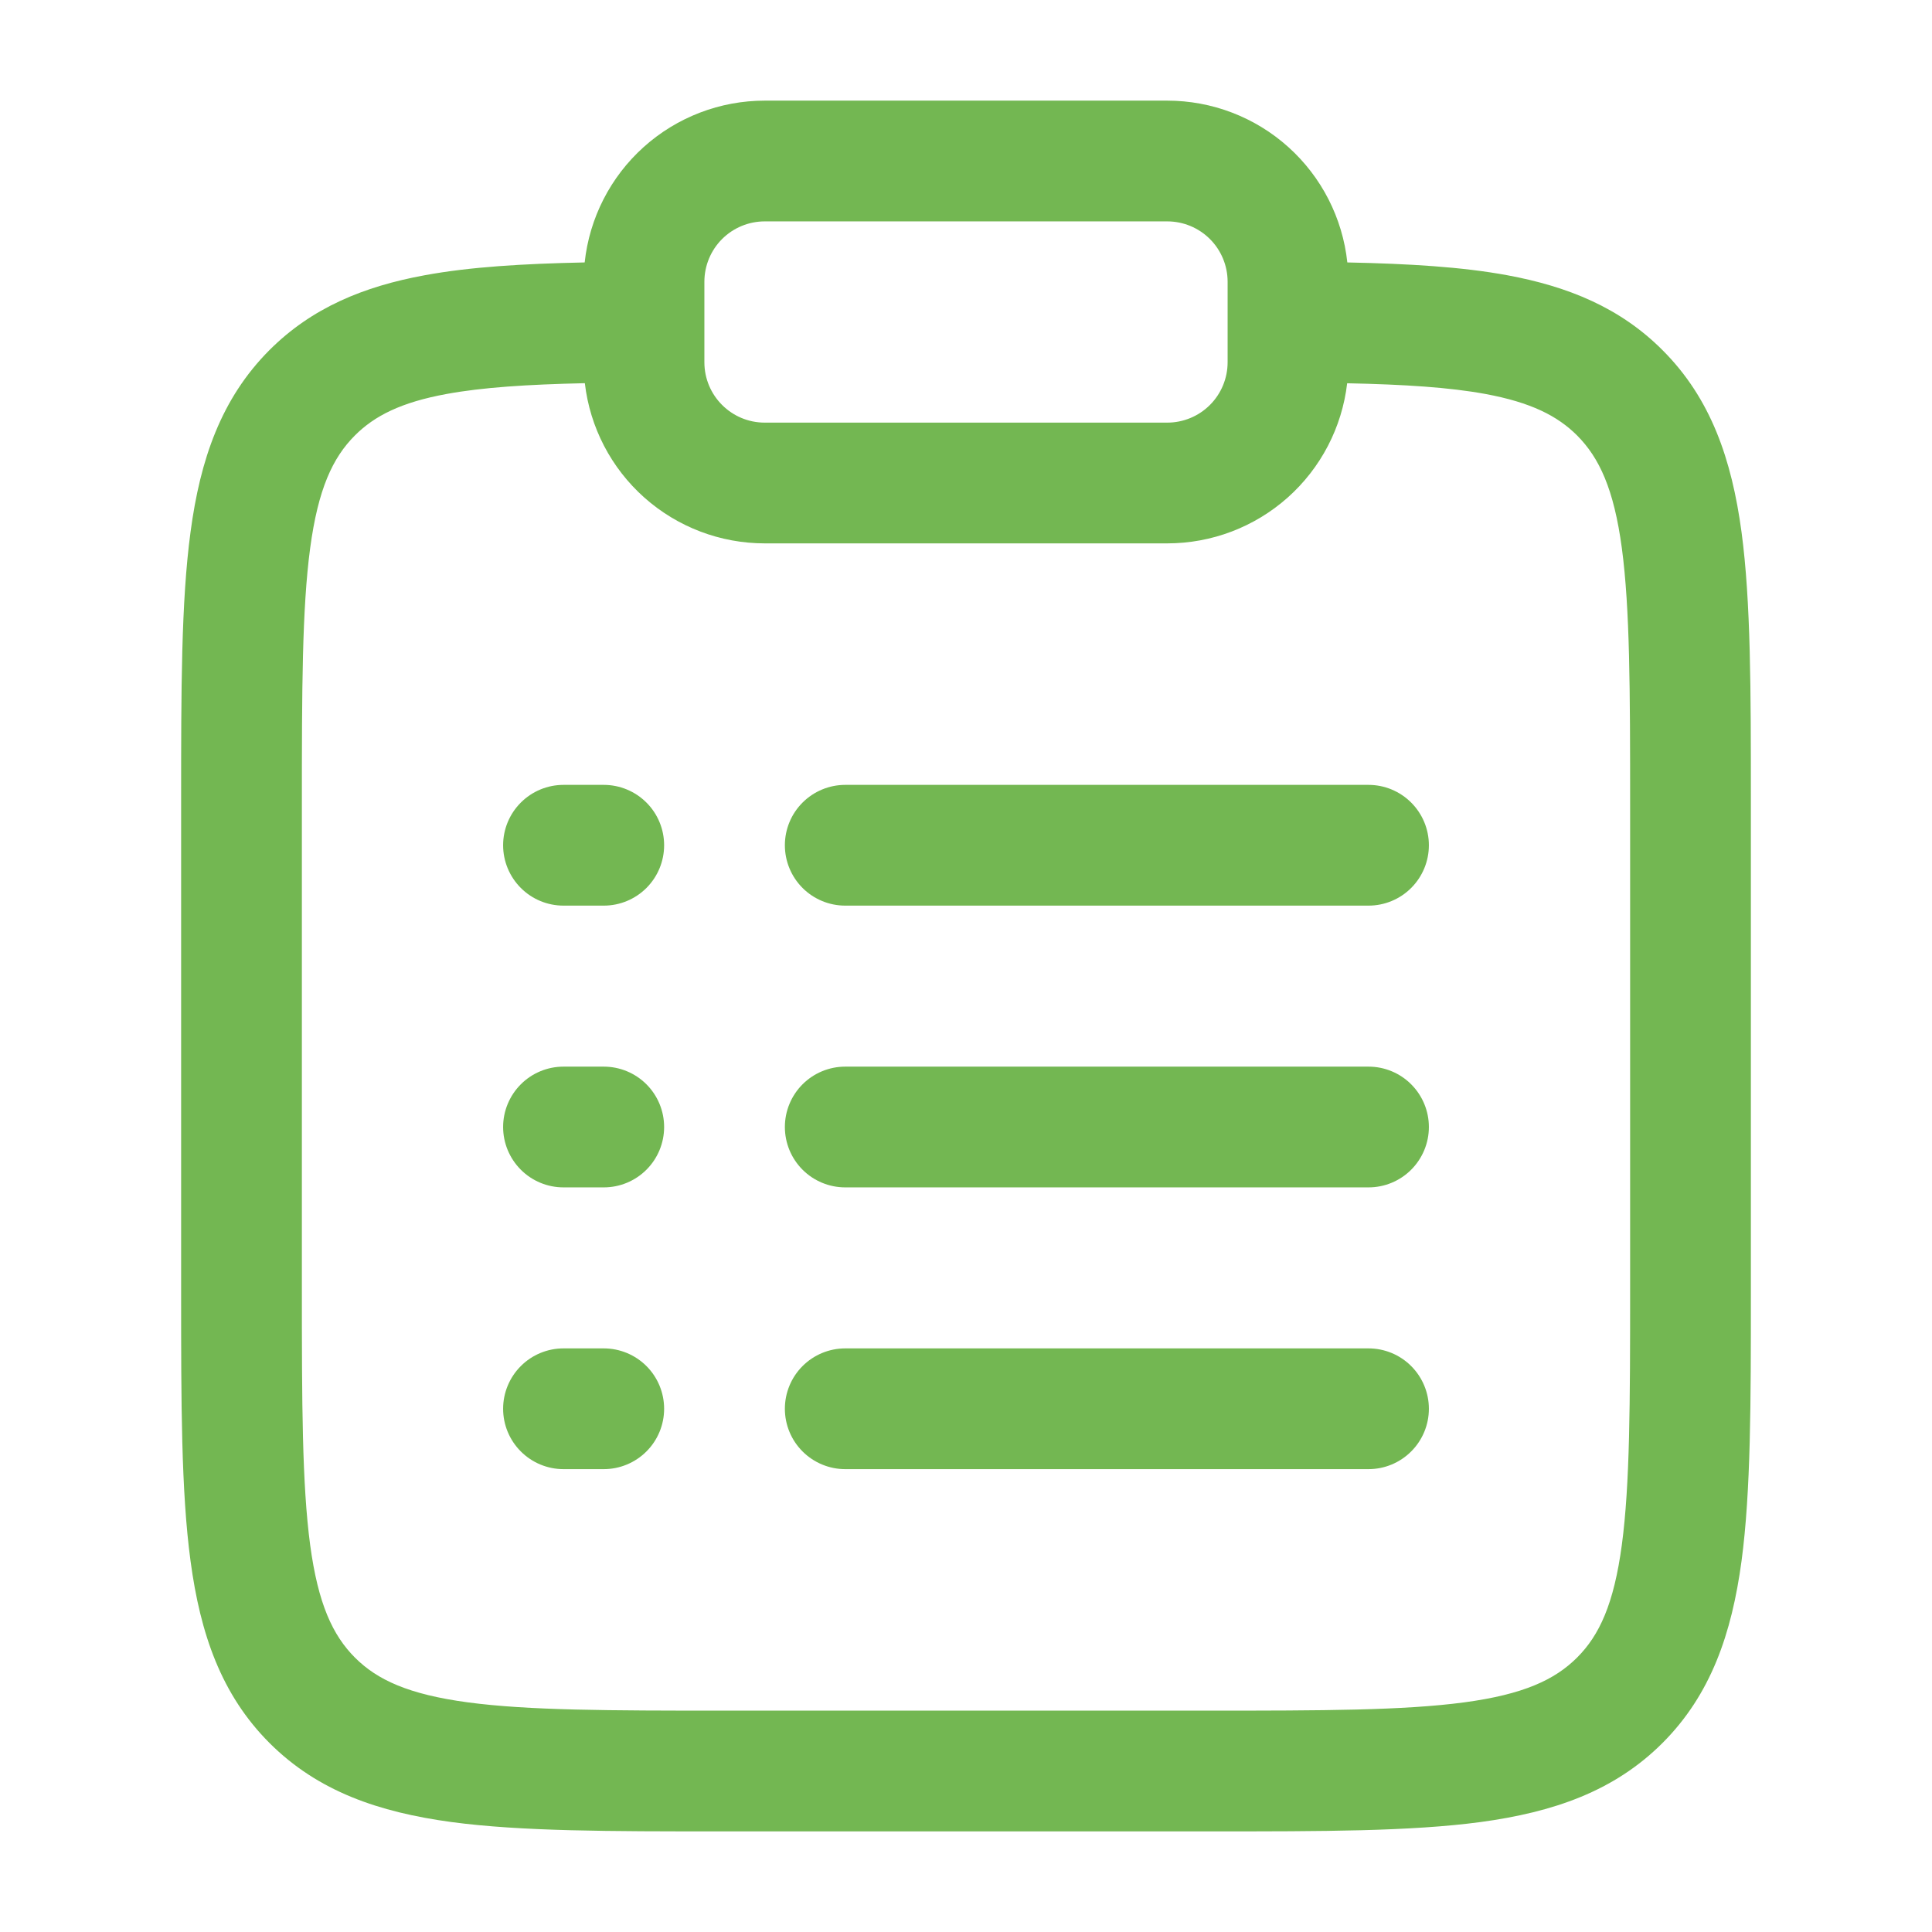 <svg width="80" height="80" viewBox="0 0 80 80" fill="none" xmlns="http://www.w3.org/2000/svg">
<path fill-rule="evenodd" clip-rule="evenodd" d="M24.21 10.867C24.407 9.027 25.278 7.325 26.654 6.088C28.031 4.851 29.816 4.167 31.667 4.167H48.333C50.184 4.167 51.969 4.851 53.346 6.088C54.722 7.325 55.593 9.027 55.79 10.867C58.337 10.92 60.533 11.05 62.413 11.397C64.94 11.864 67.09 12.744 68.84 14.497C70.847 16.5 71.707 19.03 72.113 22.03C72.5 24.917 72.5 28.594 72.5 33.15V53.517C72.5 58.074 72.5 61.75 72.113 64.64C71.707 67.64 70.847 70.167 68.84 72.174C66.833 74.18 64.307 75.04 61.307 75.447C58.417 75.834 54.74 75.834 50.183 75.834H29.817C25.26 75.834 21.583 75.834 18.693 75.447C15.693 75.04 13.167 74.18 11.16 72.174C9.153 70.167 8.293 67.64 7.89 64.64C7.5 61.75 7.5 58.074 7.5 53.517V33.15C7.5 28.594 7.5 24.917 7.89 22.027C8.29 19.027 9.157 16.5 11.16 14.494C12.91 12.744 15.06 11.86 17.587 11.397C19.467 11.05 21.667 10.92 24.21 10.867ZM24.217 15.867C21.823 15.92 19.977 16.04 18.49 16.314C16.603 16.66 15.507 17.22 14.697 18.03C13.773 18.954 13.173 20.247 12.843 22.697C12.507 25.21 12.5 28.55 12.5 33.334V53.334C12.5 58.117 12.507 61.454 12.843 63.974C13.173 66.42 13.777 67.714 14.697 68.637C15.62 69.56 16.913 70.16 19.363 70.49C21.877 70.827 25.217 70.834 30 70.834H50C54.783 70.834 58.12 70.827 60.64 70.49C63.087 70.16 64.38 69.557 65.303 68.637C66.227 67.714 66.827 66.42 67.157 63.97C67.493 61.454 67.5 58.117 67.5 53.334V33.334C67.5 28.55 67.493 25.21 67.157 22.694C66.827 20.247 66.223 18.954 65.303 18.03C64.49 17.22 63.397 16.664 61.51 16.314C60.023 16.04 58.177 15.92 55.783 15.87C55.57 17.697 54.693 19.381 53.32 20.603C51.947 21.825 50.172 22.5 48.333 22.5H31.667C29.828 22.5 28.053 21.825 26.679 20.602C25.305 19.379 24.429 17.694 24.217 15.867ZM31.667 9.167C31.004 9.167 30.368 9.43 29.899 9.899C29.43 10.368 29.167 11.004 29.167 11.667V15C29.167 16.38 30.287 17.5 31.667 17.5H48.333C48.996 17.5 49.632 17.237 50.101 16.768C50.57 16.299 50.833 15.663 50.833 15V11.667C50.833 11.004 50.57 10.368 50.101 9.899C49.632 9.43 48.996 9.167 48.333 9.167H31.667ZM20.833 35C20.833 34.337 21.097 33.701 21.566 33.233C22.034 32.764 22.67 32.5 23.333 32.5H25C25.663 32.5 26.299 32.764 26.768 33.233C27.237 33.701 27.5 34.337 27.5 35C27.5 35.663 27.237 36.299 26.768 36.768C26.299 37.237 25.663 37.5 25 37.5H23.333C22.67 37.5 22.034 37.237 21.566 36.768C21.097 36.299 20.833 35.663 20.833 35ZM32.5 35C32.5 34.337 32.763 33.701 33.232 33.233C33.701 32.764 34.337 32.5 35 32.5H56.667C57.33 32.5 57.966 32.764 58.434 33.233C58.903 33.701 59.167 34.337 59.167 35C59.167 35.663 58.903 36.299 58.434 36.768C57.966 37.237 57.33 37.5 56.667 37.5H35C34.337 37.5 33.701 37.237 33.232 36.768C32.763 36.299 32.5 35.663 32.5 35ZM20.833 46.667C20.833 46.004 21.097 45.368 21.566 44.899C22.034 44.43 22.67 44.167 23.333 44.167H25C25.663 44.167 26.299 44.43 26.768 44.899C27.237 45.368 27.5 46.004 27.5 46.667C27.5 47.33 27.237 47.966 26.768 48.435C26.299 48.904 25.663 49.167 25 49.167H23.333C22.67 49.167 22.034 48.904 21.566 48.435C21.097 47.966 20.833 47.33 20.833 46.667ZM32.5 46.667C32.5 46.004 32.763 45.368 33.232 44.899C33.701 44.43 34.337 44.167 35 44.167H56.667C57.33 44.167 57.966 44.43 58.434 44.899C58.903 45.368 59.167 46.004 59.167 46.667C59.167 47.33 58.903 47.966 58.434 48.435C57.966 48.904 57.33 49.167 56.667 49.167H35C34.337 49.167 33.701 48.904 33.232 48.435C32.763 47.966 32.5 47.33 32.5 46.667ZM20.833 58.334C20.833 57.671 21.097 57.035 21.566 56.566C22.034 56.097 22.67 55.834 23.333 55.834H25C25.663 55.834 26.299 56.097 26.768 56.566C27.237 57.035 27.5 57.671 27.5 58.334C27.5 58.997 27.237 59.633 26.768 60.101C26.299 60.57 25.663 60.834 25 60.834H23.333C22.67 60.834 22.034 60.57 21.566 60.101C21.097 59.633 20.833 58.997 20.833 58.334ZM32.5 58.334C32.5 57.671 32.763 57.035 33.232 56.566C33.701 56.097 34.337 55.834 35 55.834H56.667C57.33 55.834 57.966 56.097 58.434 56.566C58.903 57.035 59.167 57.671 59.167 58.334C59.167 58.997 58.903 59.633 58.434 60.101C57.966 60.57 57.33 60.834 56.667 60.834H35C34.337 60.834 33.701 60.57 33.232 60.101C32.763 59.633 32.5 58.997 32.5 58.334Z" fill="#73B752"/>
</svg>
